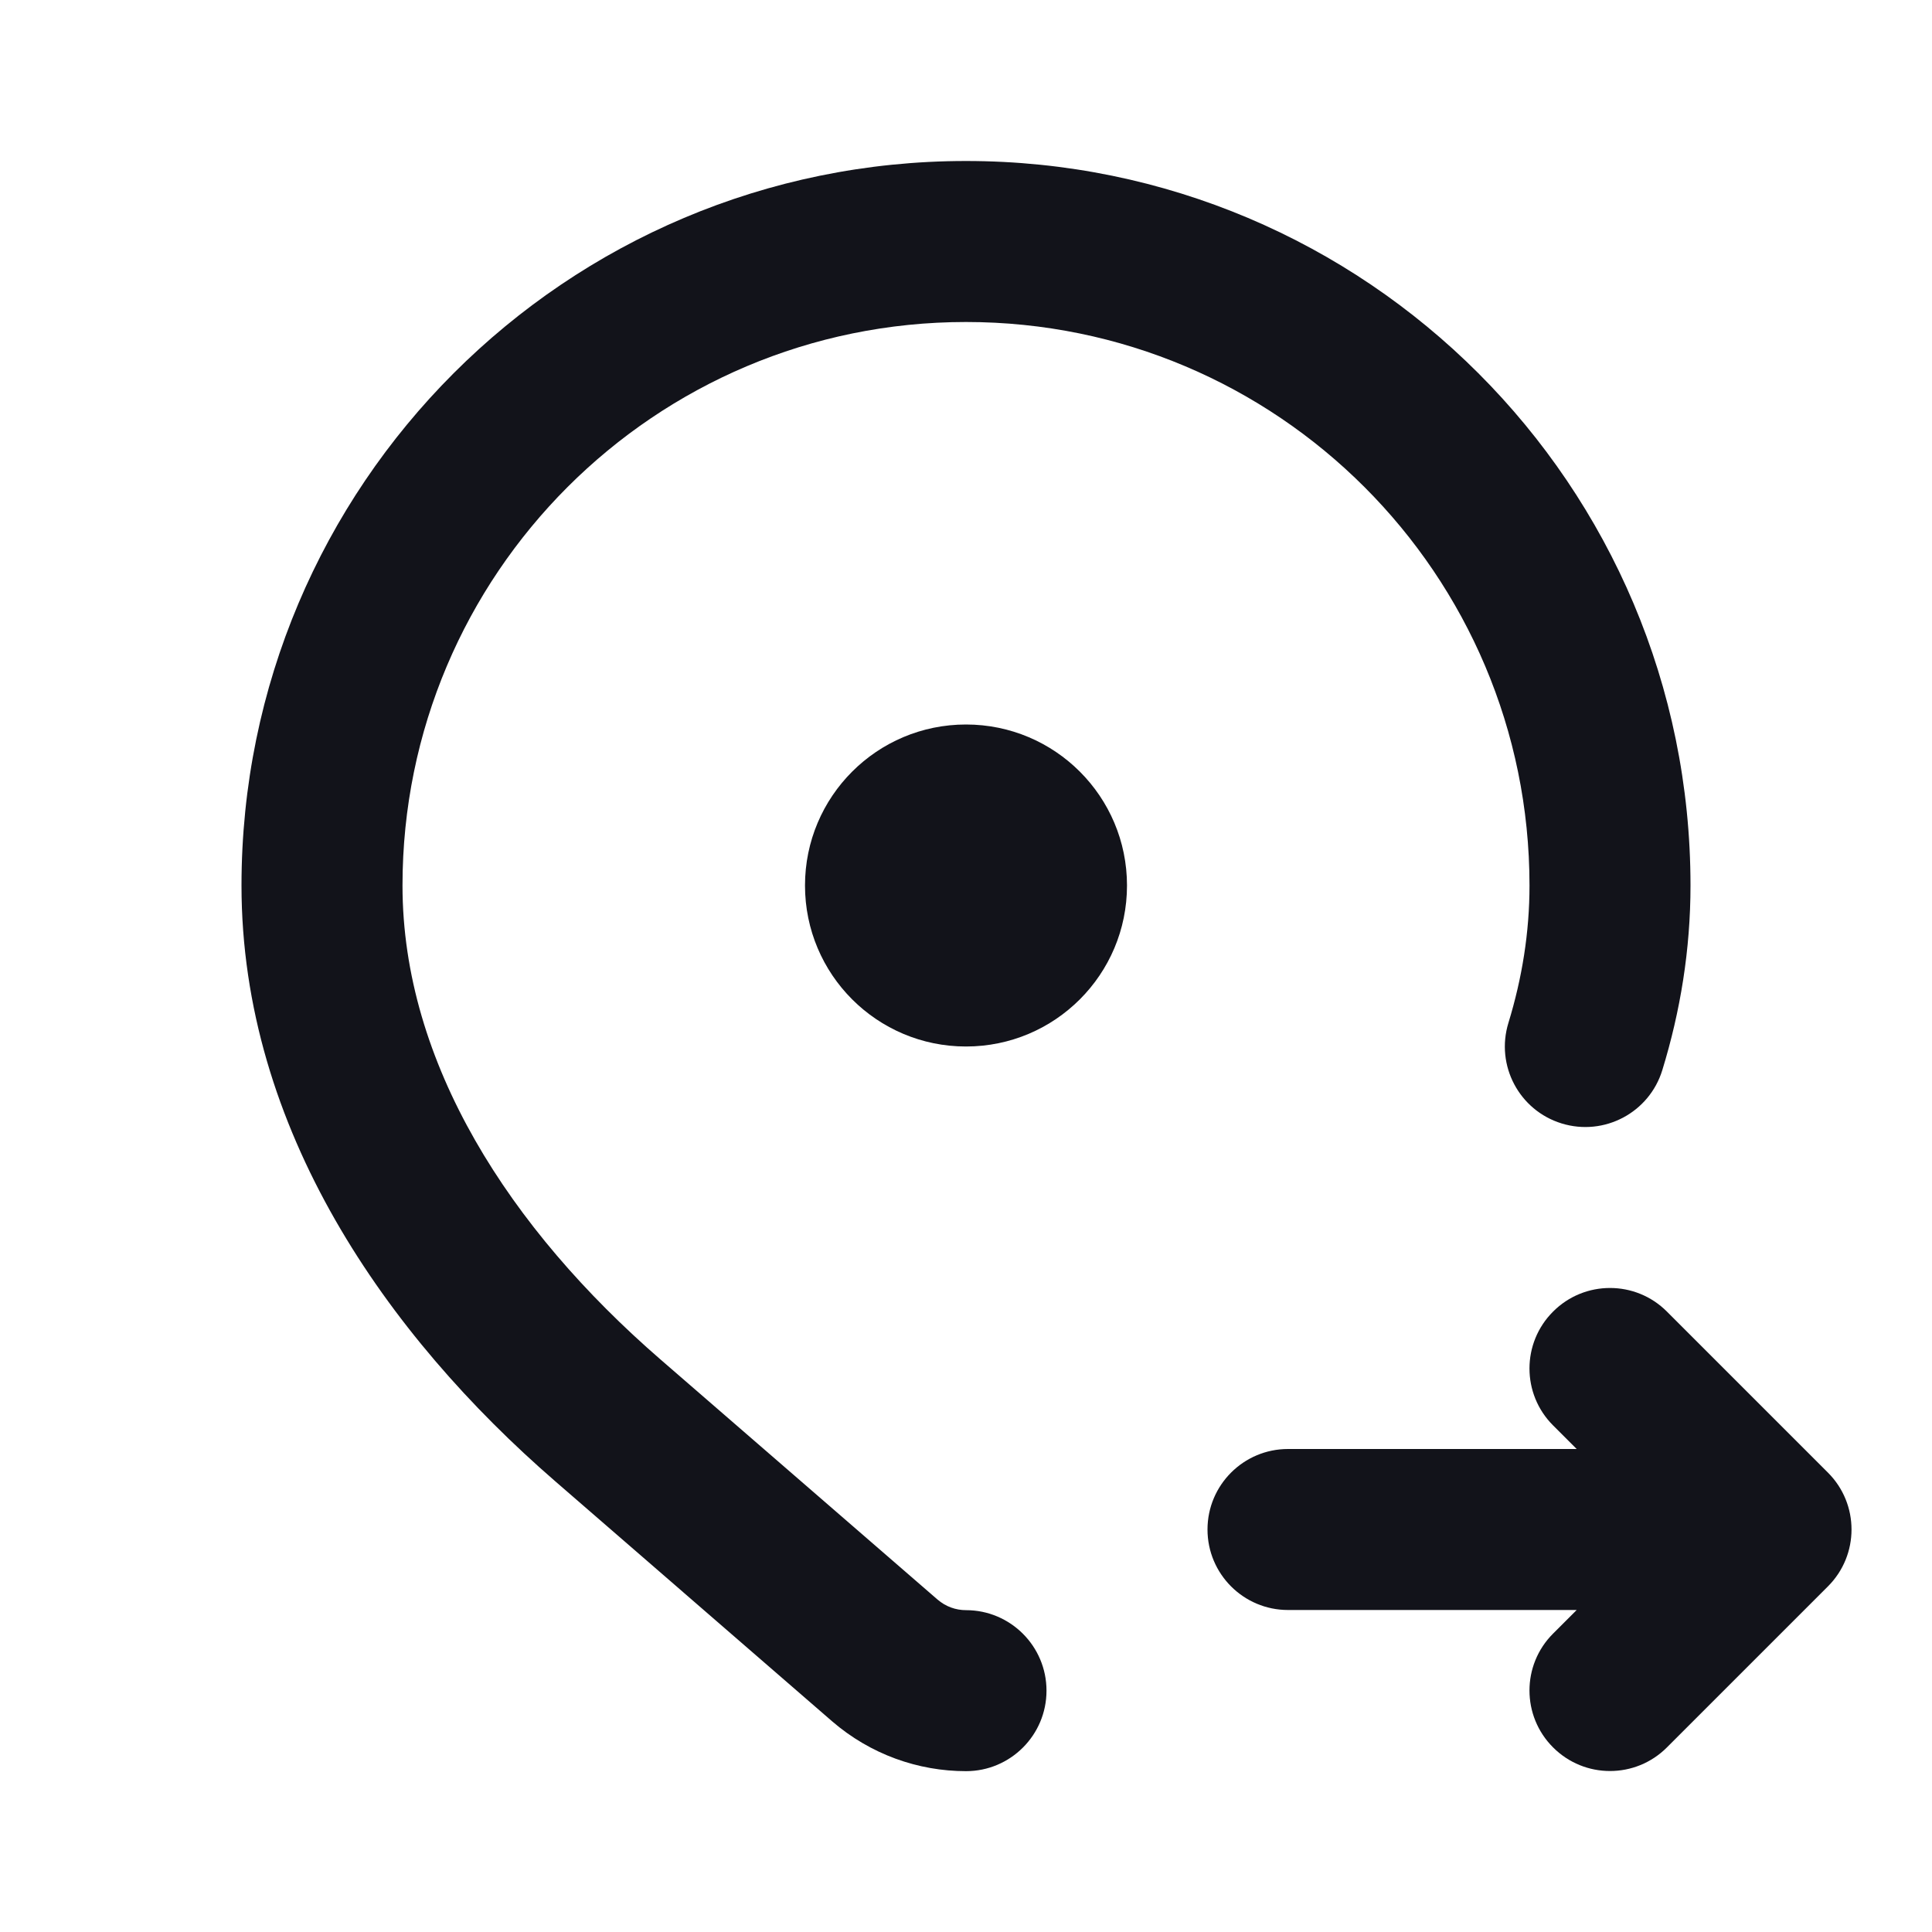 <svg width="24" height="24" viewBox="0 0 24 24" fill="none" xmlns="http://www.w3.org/2000/svg">
<path fill-rule="evenodd" clip-rule="evenodd" d="M3 11C3 6.029 7.029 2 12 2C16.971 2 21 6.029 21 11C21 11.796 20.874 12.564 20.65 13.293C20.488 13.822 19.928 14.118 19.4 13.956C18.872 13.794 18.576 13.235 18.738 12.707C18.908 12.152 19 11.583 19 11C19 7.134 15.866 4 12 4C8.134 4 5 7.134 5 11C5 13.206 6.335 15.267 8.205 16.888L11.646 19.87C11.748 19.958 11.873 20.002 12 20.002C12.552 20.002 13 20.45 13 21.002C13 21.554 12.552 22.002 12 22.002C11.408 22.002 10.814 21.795 10.336 21.382L6.895 18.399C4.809 16.591 3 14.026 3 11Z" fill="#12131A"/>
<path d="M14 11C14 12.105 13.105 13 12 13C10.895 13 10 12.105 10 11C10 9.895 10.895 9 12 9C13.105 9 14 9.895 14 11Z" fill="#12131A"/>
<path fill-rule="evenodd" clip-rule="evenodd" d="M22.707 18.293C23.098 18.683 23.098 19.317 22.707 19.707L20.707 21.707C20.317 22.098 19.683 22.098 19.293 21.707C18.902 21.317 18.902 20.683 19.293 20.293L19.586 20L16 20C15.448 20 15 19.552 15 19C15 18.448 15.448 18 16 18L19.586 18L19.293 17.707C18.902 17.317 18.902 16.683 19.293 16.293C19.683 15.902 20.317 15.902 20.707 16.293L22.707 18.293Z" fill="#12131A"/>
</svg>
